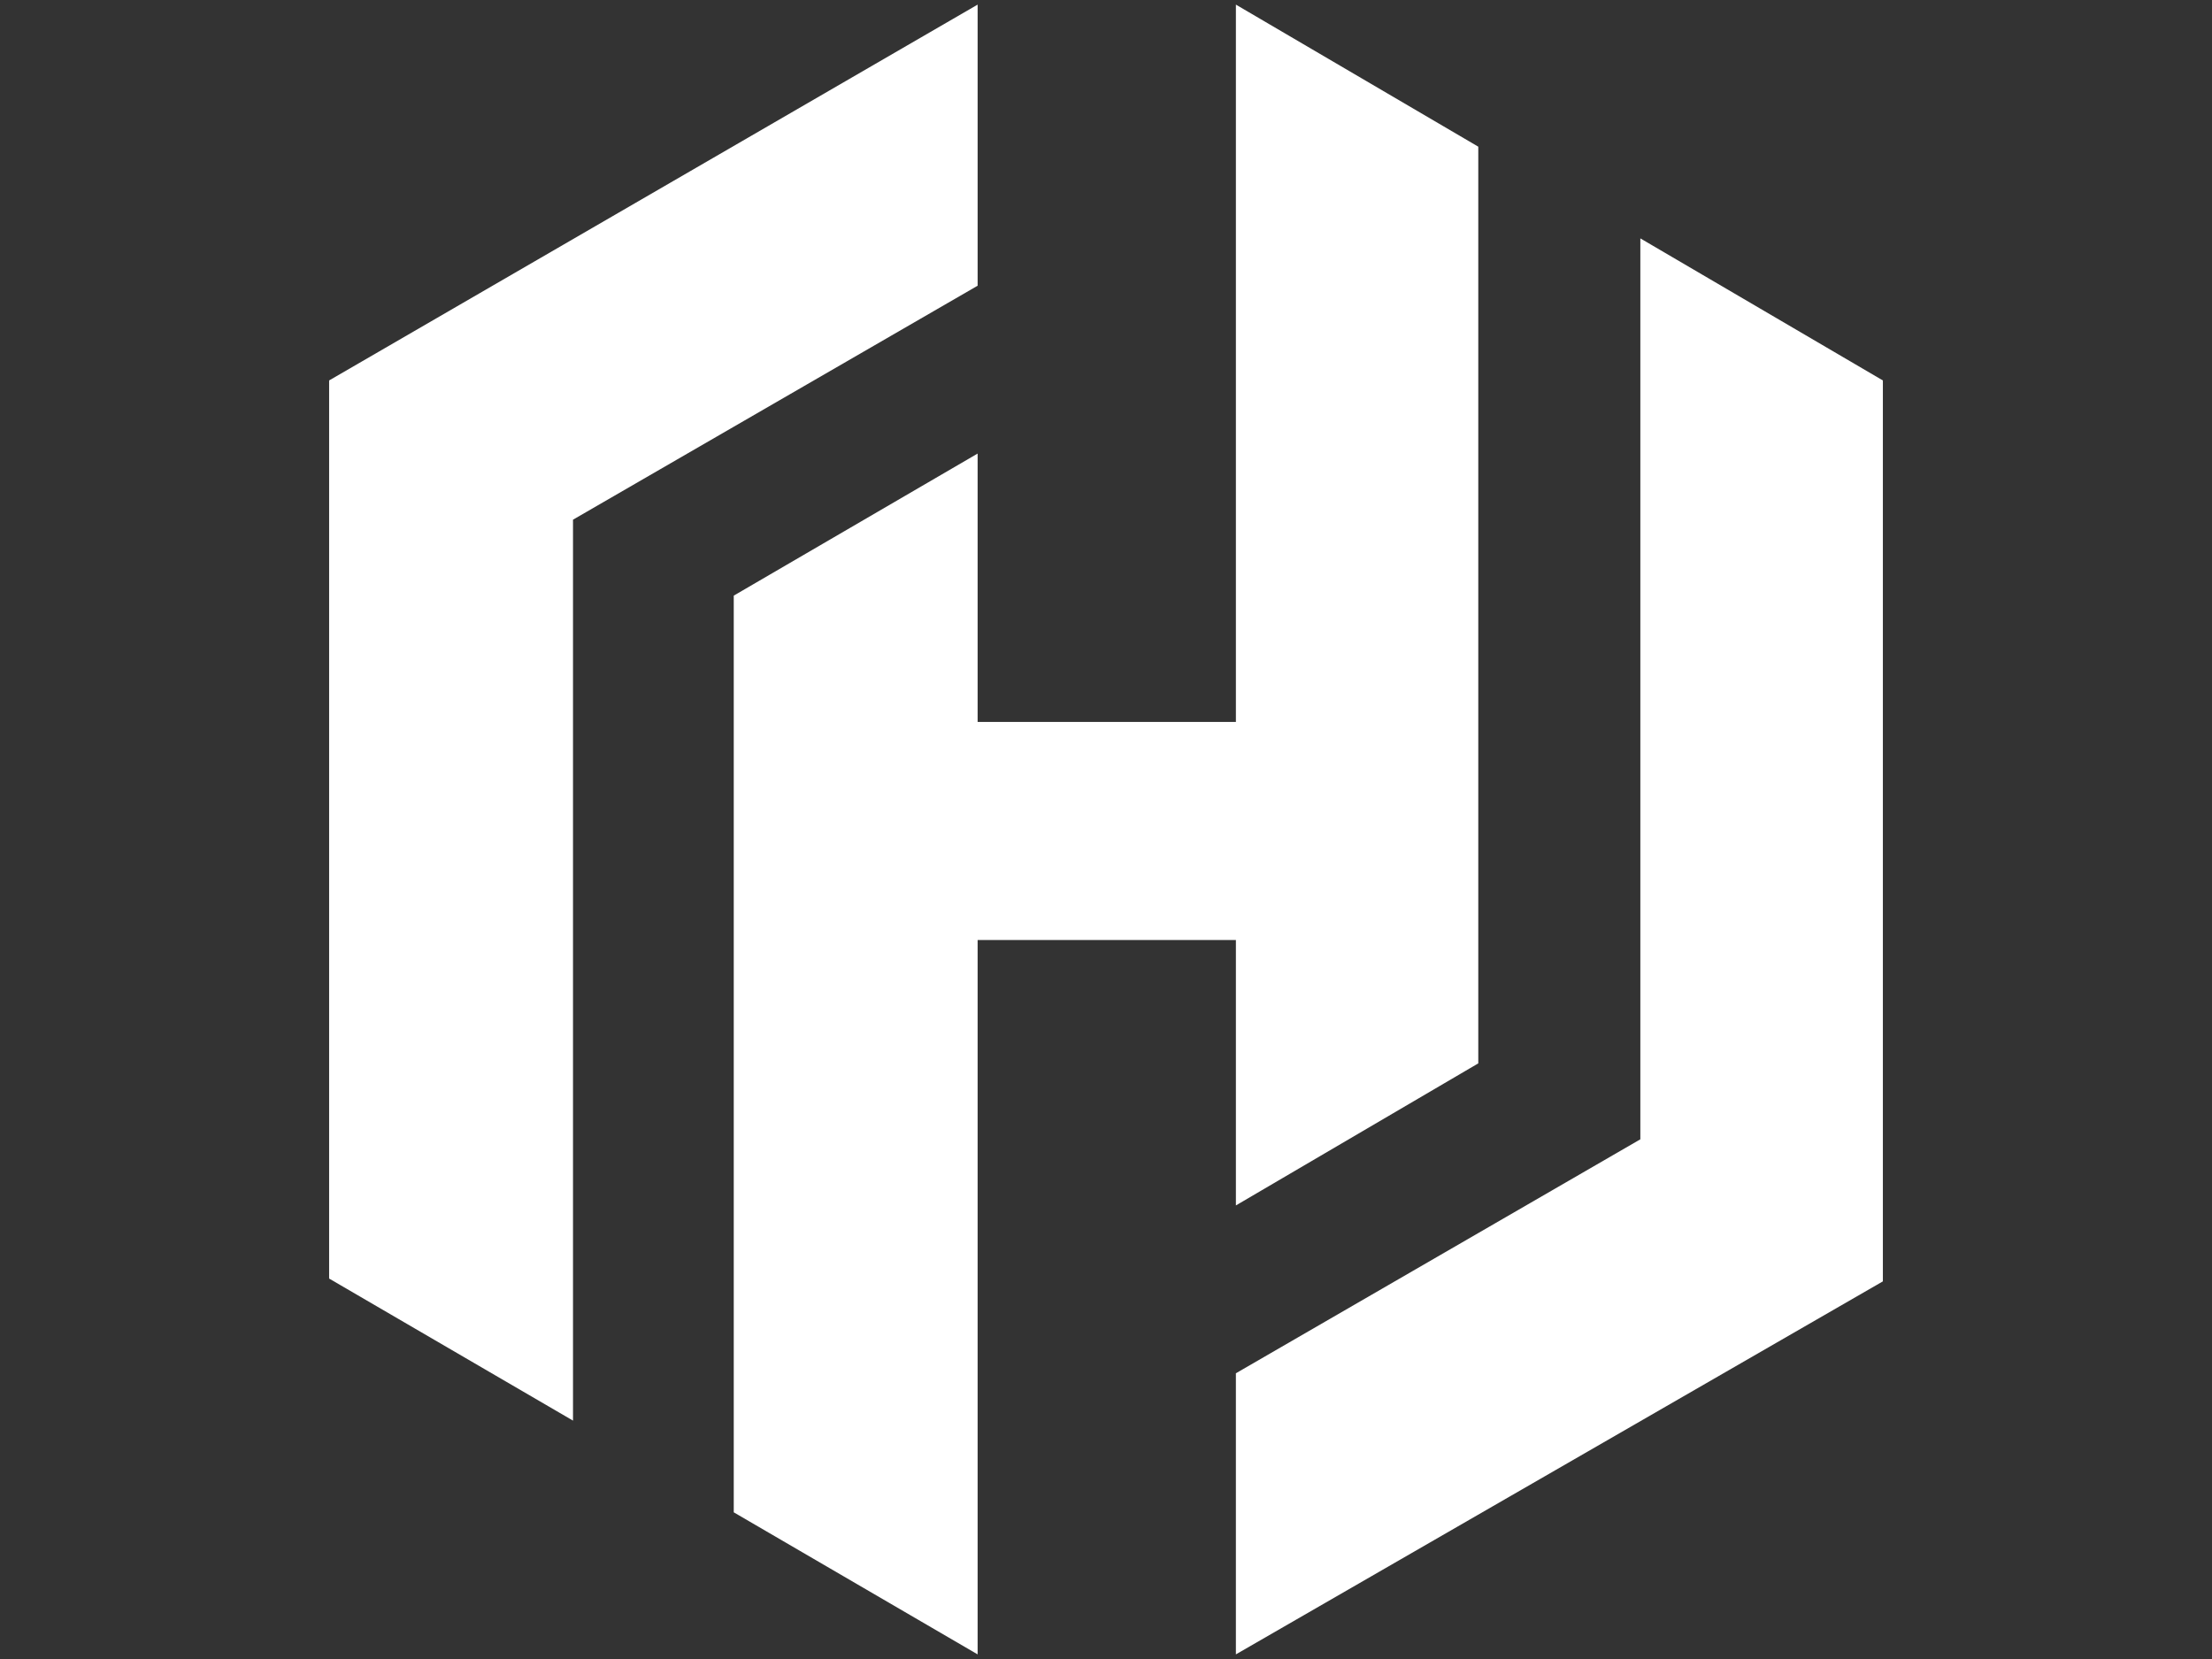 <svg version="1.1" viewBox="0.0 0.0 960.0 720.0" fill="none" stroke="none" stroke-linecap="square" stroke-miterlimit="10" xmlns:xlink="http://www.w3.org/1999/xlink" xmlns="http://www.w3.org/2000/svg"><rect x="0.0" y="0.0" width="960.0" height="720.0" fill="#333333" stroke="none"/><clipPath id="p.0"><path d="m0 0l960.0 0l0 720.0l-960.0 0l0 -720.0z" clip-rule="nonzero"/></clipPath><g clip-path="url(#p.0)"><path fill="#000000" fill-opacity="0.0" d="m0 0l960.0 0l0 720.0l-960.0 0z" fill-rule="evenodd"/><path fill="#ffffff" d="m424.286 2.004l-281.445 163.109l0 389.777l105.842 61.653l0 -391l175.604 -101.541l0 -121.997z" fill-rule="evenodd"/><path fill="#ffffff" d="m536.375 2.004l0 311.323l-112.091 0l0 -116.481l-105.838 61.655l0 397.839l105.838 61.655l0 -310.031l112.091 0l0 115.188l105.195 -61.655l0 -397.839l-105.195 -61.655z" fill-rule="evenodd"/><path fill="#ffffff" d="m711.903 103.457l0 391l-175.534 101.541l0 121.997l280.791 -161.885l0 -391l-105.258 -61.653z" fill-rule="evenodd"/></g></svg>